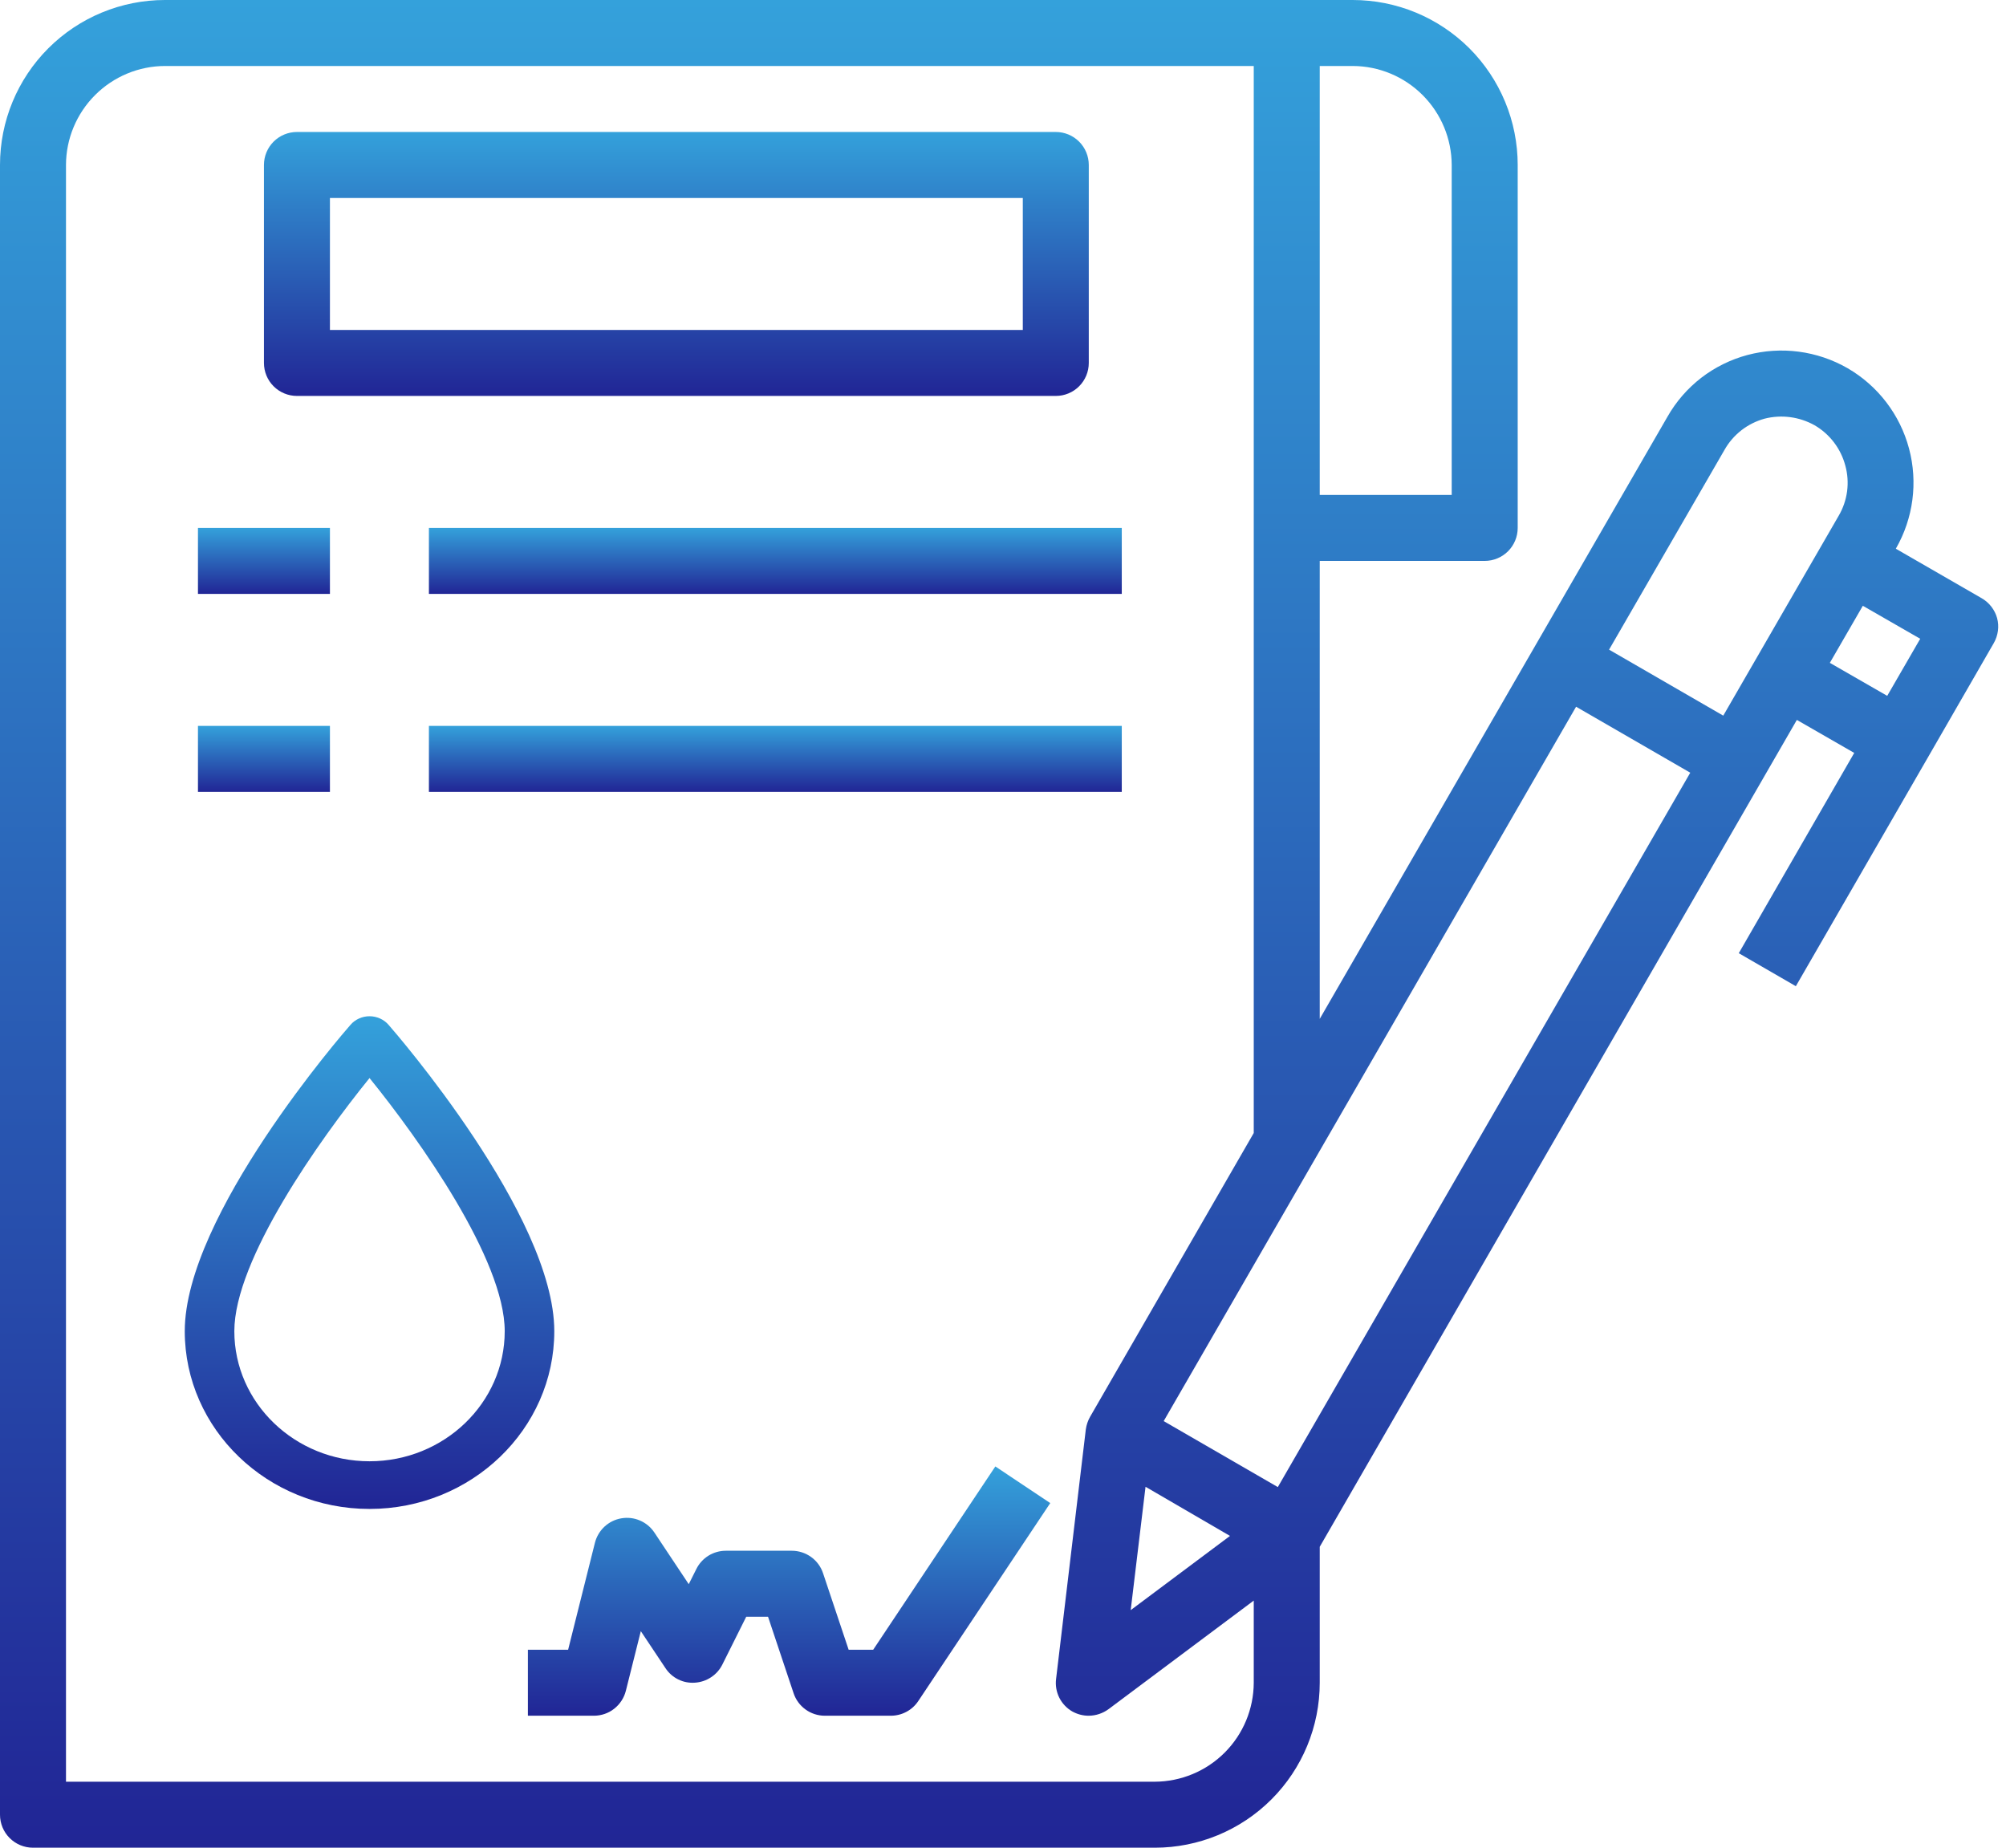 <svg width="38" height="35" viewBox="0 0 38 35" fill="none" xmlns="http://www.w3.org/2000/svg">
<path d="M16.541 31.25H16.076L15.592 29.803C15.551 29.678 15.472 29.57 15.365 29.493C15.259 29.417 15.131 29.375 15 29.375H13.75C13.634 29.375 13.52 29.407 13.421 29.468C13.322 29.53 13.242 29.617 13.191 29.721L13.047 30.008L12.395 29.028C12.328 28.928 12.233 28.849 12.122 28.802C12.011 28.754 11.888 28.74 11.769 28.761C11.65 28.781 11.54 28.836 11.451 28.918C11.363 29 11.3 29.106 11.27 29.223L10.762 31.25H10V32.5H11.25C11.389 32.5 11.525 32.454 11.634 32.368C11.744 32.282 11.822 32.162 11.856 32.027L12.139 30.898L12.605 31.597C12.665 31.689 12.748 31.763 12.847 31.812C12.945 31.861 13.054 31.882 13.164 31.874C13.273 31.867 13.379 31.832 13.47 31.771C13.562 31.711 13.635 31.628 13.684 31.53L14.136 30.625H14.549L15.033 32.073C15.074 32.197 15.153 32.305 15.26 32.382C15.366 32.459 15.494 32.5 15.625 32.5H16.875C16.978 32.5 17.079 32.475 17.17 32.426C17.261 32.378 17.338 32.308 17.395 32.222L19.895 28.472L18.855 27.778L16.541 31.25Z" fill="url(#paint0_linear_7041_8349)"/>
<path d="M37.831 11.706C37.786 11.548 37.681 11.413 37.538 11.331L35.913 10.394C36.244 9.819 36.334 9.137 36.163 8.496C35.992 7.855 35.574 7.308 35 6.975C34.424 6.644 33.742 6.554 33.1 6.725C32.783 6.81 32.486 6.957 32.226 7.157C31.967 7.358 31.749 7.608 31.587 7.894L25 19.3V10.625H28.125C28.291 10.625 28.45 10.559 28.567 10.442C28.684 10.325 28.75 10.166 28.75 10V3.125C28.75 2.715 28.669 2.308 28.512 1.929C28.355 1.55 28.125 1.205 27.835 0.915C27.544 0.625 27.2 0.395 26.821 0.238C26.442 0.081 26.035 0 25.625 0H3.125C2.296 0 1.501 0.329 0.915 0.915C0.329 1.501 0 2.296 0 3.125V34.375C0 34.541 0.066 34.7 0.183 34.817C0.3 34.934 0.459 35 0.625 35H21.875C22.704 35 23.499 34.671 24.085 34.085C24.671 33.499 25 32.704 25 31.875V29.3L34.038 13.637L35.125 14.262L32.938 18.056L34.019 18.681L36.519 14.35L37.769 12.181C37.851 12.037 37.874 11.867 37.831 11.706ZM25 1.25H25.625C26.122 1.251 26.598 1.45 26.949 1.801C27.3 2.152 27.498 2.628 27.5 3.125V9.375H25V1.25ZM23.75 31.875C23.748 32.372 23.55 32.848 23.199 33.199C22.848 33.55 22.372 33.748 21.875 33.75H1.25V3.125C1.251 2.628 1.45 2.152 1.801 1.801C2.152 1.45 2.628 1.251 3.125 1.25H23.75V21.462L20.65 26.837C20.608 26.911 20.581 26.991 20.569 27.075L20.006 31.8C19.99 31.922 20.011 32.046 20.065 32.156C20.12 32.266 20.206 32.358 20.312 32.419C20.408 32.472 20.515 32.501 20.625 32.5C20.76 32.499 20.891 32.455 21 32.375L23.75 30.319V31.875ZM21.7 28.163L23.3 29.094L21.419 30.5L21.7 28.163ZM24.206 28.169L22.044 26.919L29.856 13.387L32.019 14.637L24.206 28.169ZM32.644 13.556L30.481 12.306L32.669 8.519C32.75 8.376 32.859 8.251 32.988 8.15C33.118 8.049 33.267 7.975 33.425 7.931C33.746 7.849 34.086 7.894 34.375 8.056C34.662 8.223 34.871 8.498 34.956 8.819C35 8.977 35.011 9.143 34.99 9.306C34.968 9.47 34.914 9.627 34.831 9.769L32.644 13.556ZM35.75 13.181L34.663 12.556L35.288 11.475L36.375 12.1L35.75 13.181Z" fill="url(#paint1_linear_7041_8349)"/>
<path d="M5.625 7.5H20C20.166 7.5 20.325 7.434 20.442 7.317C20.559 7.2 20.625 7.041 20.625 6.875V3.125C20.625 2.959 20.559 2.8 20.442 2.683C20.325 2.566 20.166 2.5 20 2.5H5.625C5.459 2.5 5.3 2.566 5.183 2.683C5.066 2.8 5 2.959 5 3.125V6.875C5 7.041 5.066 7.2 5.183 7.317C5.3 7.434 5.459 7.5 5.625 7.5ZM6.25 3.75H19.375V6.25H6.25V3.75Z" fill="url(#paint2_linear_7041_8349)"/>
<path d="M6.25 10H3.75V11.25H6.25V10Z" fill="url(#paint3_linear_7041_8349)"/>
<path d="M21.25 10H8.125V11.25H21.25V10Z" fill="url(#paint4_linear_7041_8349)"/>
<path d="M6.25 13.75H3.75V15H6.25V13.75Z" fill="url(#paint5_linear_7041_8349)"/>
<path d="M21.25 13.75H8.125V15H21.25V13.75Z" fill="url(#paint6_linear_7041_8349)"/>
<path d="M7.359 19.411C7.27 19.309 7.138 19.25 7 19.25C6.862 19.25 6.73 19.309 6.641 19.411C6.512 19.557 3.5 23.024 3.5 25.216C3.5 27.073 5.07 28.583 7 28.583C8.93 28.583 10.5 27.073 10.5 25.216C10.5 23.026 7.488 19.558 7.359 19.411ZM7 27.68C5.588 27.68 4.439 26.575 4.439 25.216C4.439 23.863 6.052 21.59 7 20.421C7.948 21.59 9.561 23.863 9.561 25.216C9.561 26.575 8.412 27.68 7 27.68Z" fill="url(#paint7_linear_7041_8349)"/>
<defs>
<linearGradient id="paint0_linear_7041_8349" x1="14.947" y1="27.778" x2="14.947" y2="32.5" gradientUnits="userSpaceOnUse">
<stop stop-color="#34A1DB"/>
<stop offset="1" stop-color="#212595"/>
</linearGradient>
<linearGradient id="paint1_linear_7041_8349" x1="18.926" y1="0" x2="18.926" y2="35" gradientUnits="userSpaceOnUse">
<stop stop-color="#34A1DB"/>
<stop offset="1" stop-color="#212595"/>
</linearGradient>
<linearGradient id="paint2_linear_7041_8349" x1="12.812" y1="2.5" x2="12.812" y2="7.5" gradientUnits="userSpaceOnUse">
<stop stop-color="#34A1DB"/>
<stop offset="1" stop-color="#212595"/>
</linearGradient>
<linearGradient id="paint3_linear_7041_8349" x1="5" y1="10" x2="5" y2="11.25" gradientUnits="userSpaceOnUse">
<stop stop-color="#34A1DB"/>
<stop offset="1" stop-color="#212595"/>
</linearGradient>
<linearGradient id="paint4_linear_7041_8349" x1="14.688" y1="10" x2="14.688" y2="11.25" gradientUnits="userSpaceOnUse">
<stop stop-color="#34A1DB"/>
<stop offset="1" stop-color="#212595"/>
</linearGradient>
<linearGradient id="paint5_linear_7041_8349" x1="5" y1="13.75" x2="5" y2="15" gradientUnits="userSpaceOnUse">
<stop stop-color="#34A1DB"/>
<stop offset="1" stop-color="#212595"/>
</linearGradient>
<linearGradient id="paint6_linear_7041_8349" x1="14.688" y1="13.75" x2="14.688" y2="15" gradientUnits="userSpaceOnUse">
<stop stop-color="#34A1DB"/>
<stop offset="1" stop-color="#212595"/>
</linearGradient>
<linearGradient id="paint7_linear_7041_8349" x1="7" y1="19.25" x2="7" y2="28.583" gradientUnits="userSpaceOnUse">
<stop stop-color="#34A1DB"/>
<stop offset="1" stop-color="#212595"/>
</linearGradient>
</defs>
</svg>
